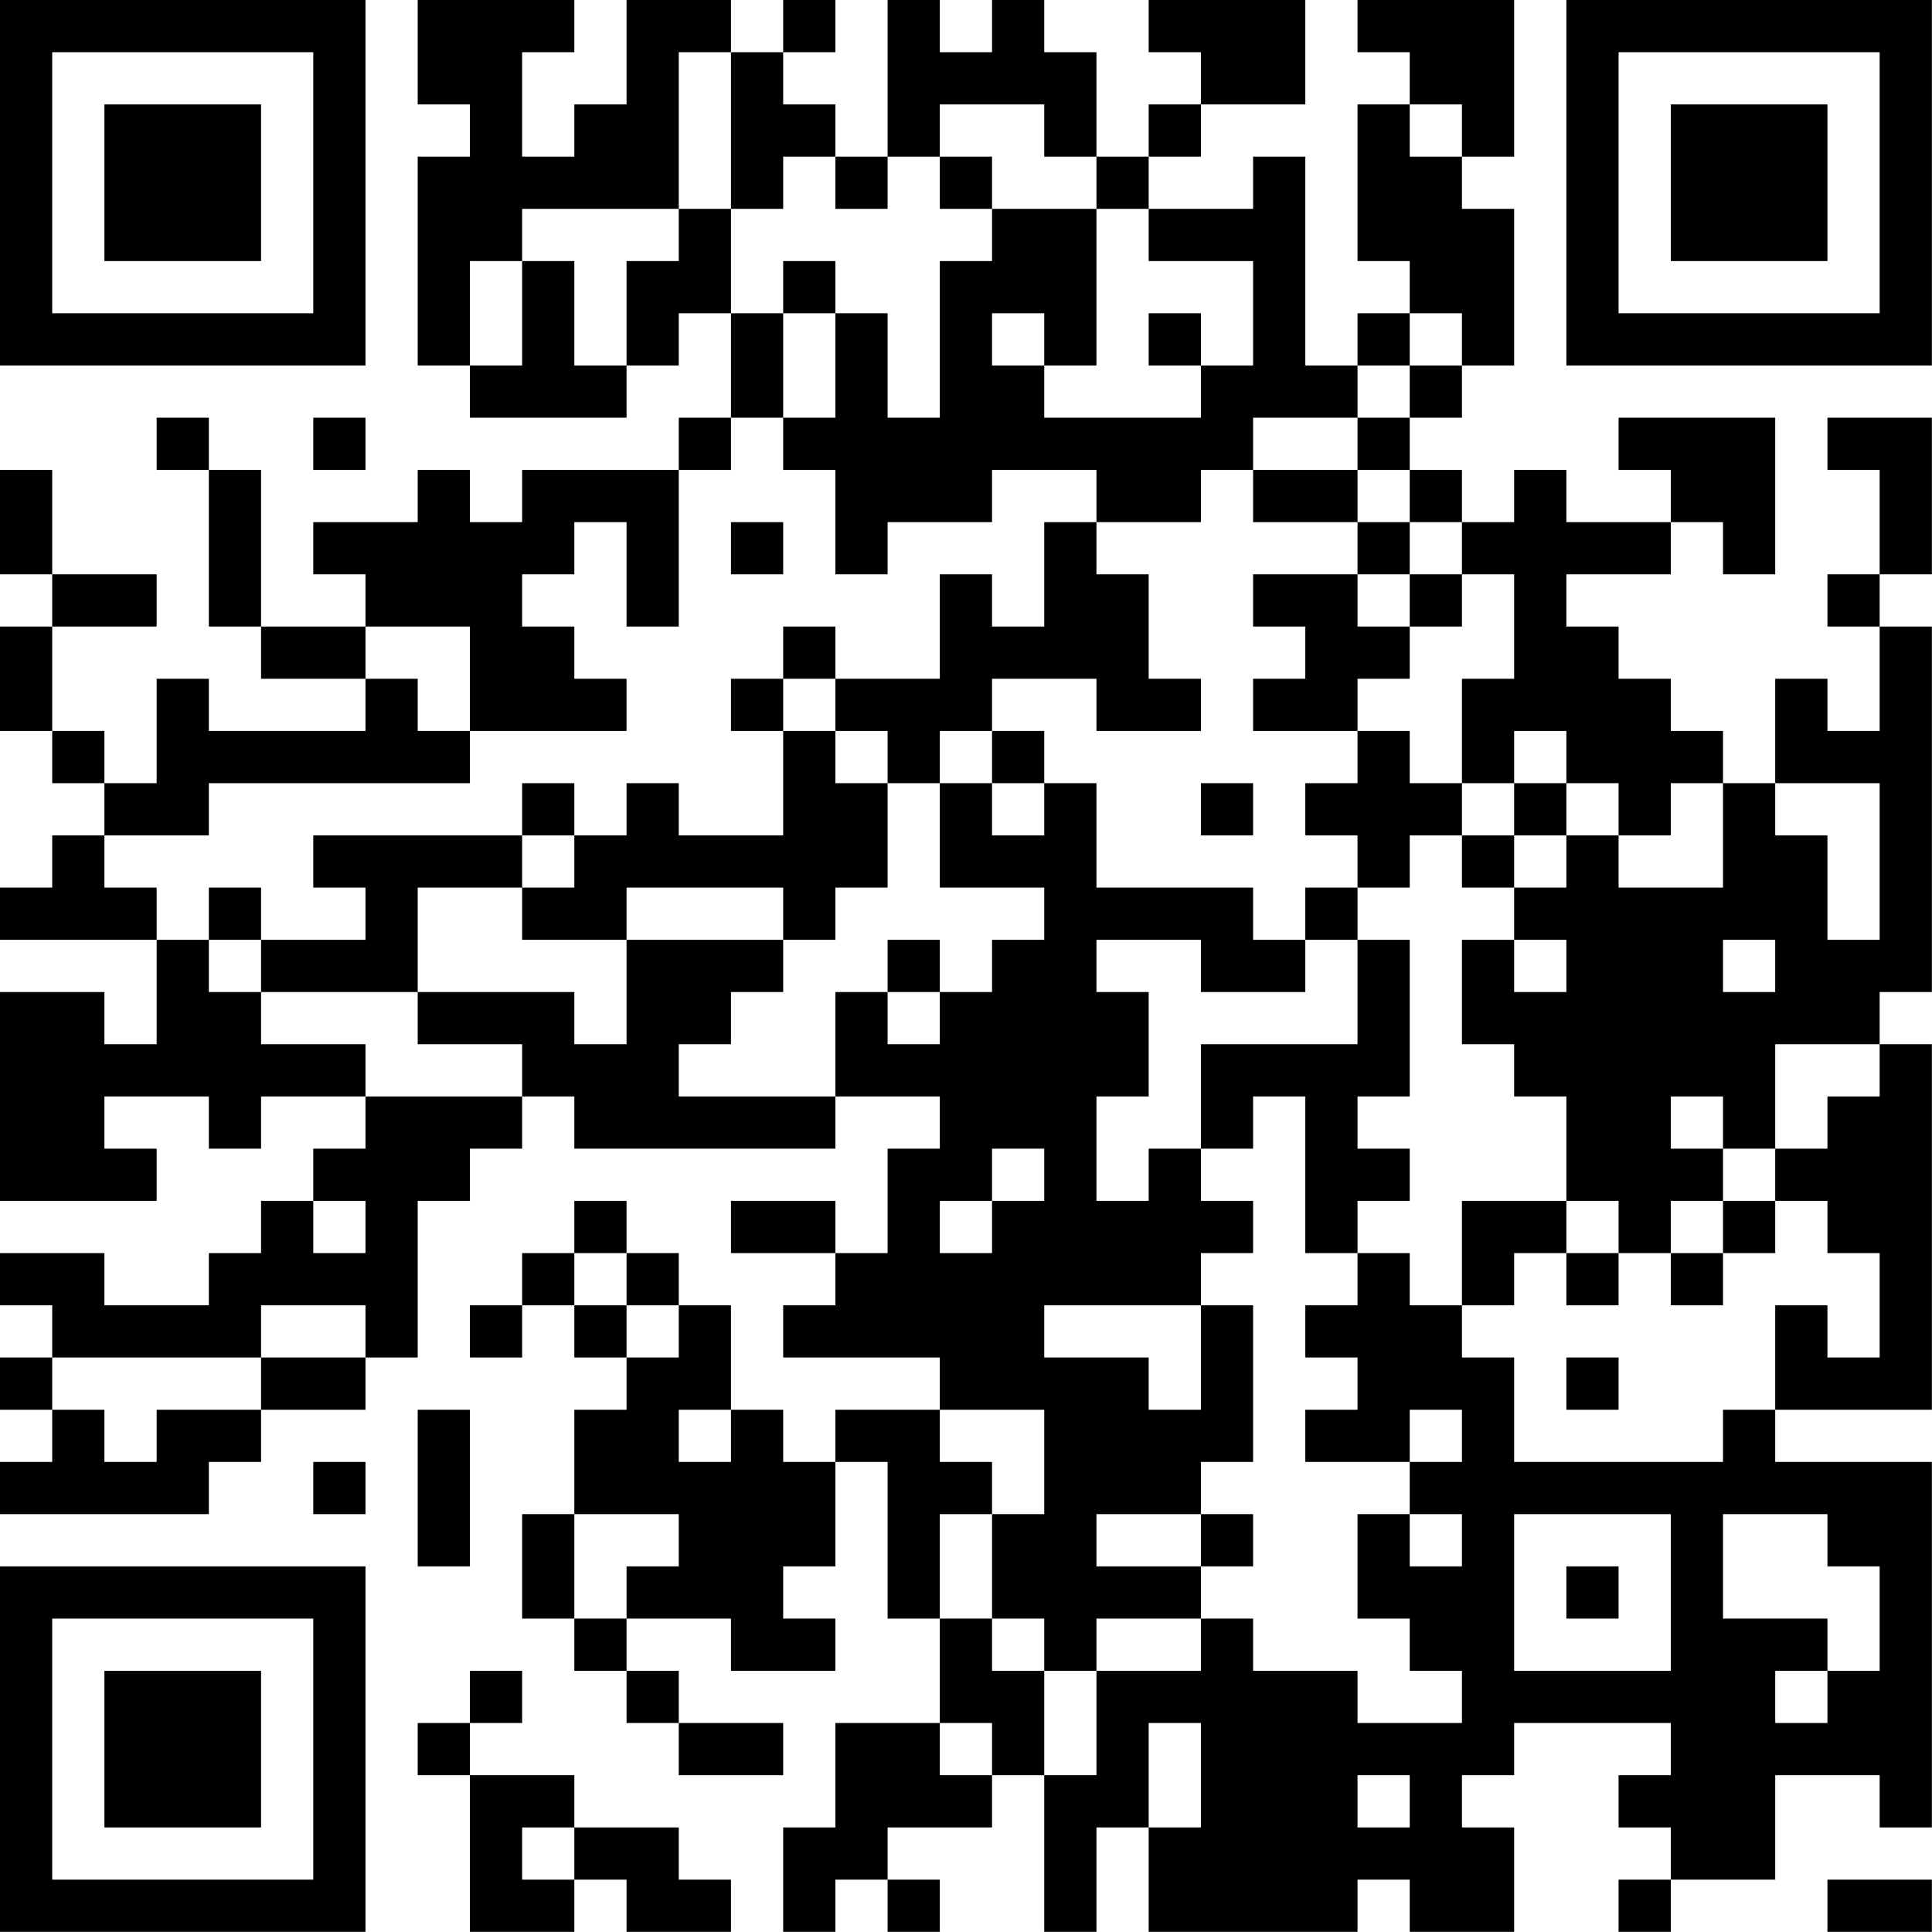 <?xml version="1.0" encoding="UTF-8"?>
<svg xmlns="http://www.w3.org/2000/svg" version="1.1" width="200" height="200" viewBox="0 0 200 200"><rect x="0" y="0" width="200" height="200" fill="#ffffff"/><g transform="scale(5.405)"><g transform="translate(0,0)"><path fill-rule="evenodd" d="M8 0L8 2L9 2L9 3L8 3L8 7L9 7L9 8L12 8L12 7L13 7L13 6L14 6L14 8L13 8L13 9L10 9L10 10L9 10L9 9L8 9L8 10L6 10L6 11L7 11L7 12L5 12L5 9L4 9L4 8L3 8L3 9L4 9L4 12L5 12L5 13L7 13L7 14L4 14L4 13L3 13L3 15L2 15L2 14L1 14L1 12L3 12L3 11L1 11L1 9L0 9L0 11L1 11L1 12L0 12L0 14L1 14L1 15L2 15L2 16L1 16L1 17L0 17L0 18L3 18L3 20L2 20L2 19L0 19L0 23L3 23L3 22L2 22L2 21L4 21L4 22L5 22L5 21L7 21L7 22L6 22L6 23L5 23L5 24L4 24L4 25L2 25L2 24L0 24L0 25L1 25L1 26L0 26L0 27L1 27L1 28L0 28L0 29L4 29L4 28L5 28L5 27L7 27L7 26L8 26L8 23L9 23L9 22L10 22L10 21L11 21L11 22L16 22L16 21L18 21L18 22L17 22L17 24L16 24L16 23L14 23L14 24L16 24L16 25L15 25L15 26L18 26L18 27L16 27L16 28L15 28L15 27L14 27L14 25L13 25L13 24L12 24L12 23L11 23L11 24L10 24L10 25L9 25L9 26L10 26L10 25L11 25L11 26L12 26L12 27L11 27L11 29L10 29L10 31L11 31L11 32L12 32L12 33L13 33L13 34L15 34L15 33L13 33L13 32L12 32L12 31L14 31L14 32L16 32L16 31L15 31L15 30L16 30L16 28L17 28L17 31L18 31L18 33L16 33L16 35L15 35L15 37L16 37L16 36L17 36L17 37L18 37L18 36L17 36L17 35L19 35L19 34L20 34L20 37L21 37L21 35L22 35L22 37L26 37L26 36L27 36L27 37L29 37L29 35L28 35L28 34L29 34L29 33L32 33L32 34L31 34L31 35L32 35L32 36L31 36L31 37L32 37L32 36L34 36L34 34L36 34L36 35L37 35L37 28L34 28L34 27L37 27L37 20L36 20L36 19L37 19L37 12L36 12L36 11L37 11L37 8L35 8L35 9L36 9L36 11L35 11L35 12L36 12L36 14L35 14L35 13L34 13L34 15L33 15L33 14L32 14L32 13L31 13L31 12L30 12L30 11L32 11L32 10L33 10L33 11L34 11L34 8L31 8L31 9L32 9L32 10L30 10L30 9L29 9L29 10L28 10L28 9L27 9L27 8L28 8L28 7L29 7L29 4L28 4L28 3L29 3L29 0L26 0L26 1L27 1L27 2L26 2L26 5L27 5L27 6L26 6L26 7L25 7L25 3L24 3L24 4L22 4L22 3L23 3L23 2L25 2L25 0L22 0L22 1L23 1L23 2L22 2L22 3L21 3L21 1L20 1L20 0L19 0L19 1L18 1L18 0L17 0L17 3L16 3L16 2L15 2L15 1L16 1L16 0L15 0L15 1L14 1L14 0L12 0L12 2L11 2L11 3L10 3L10 1L11 1L11 0ZM13 1L13 4L10 4L10 5L9 5L9 7L10 7L10 5L11 5L11 7L12 7L12 5L13 5L13 4L14 4L14 6L15 6L15 8L14 8L14 9L13 9L13 12L12 12L12 10L11 10L11 11L10 11L10 12L11 12L11 13L12 13L12 14L9 14L9 12L7 12L7 13L8 13L8 14L9 14L9 15L4 15L4 16L2 16L2 17L3 17L3 18L4 18L4 19L5 19L5 20L7 20L7 21L10 21L10 20L8 20L8 19L11 19L11 20L12 20L12 18L15 18L15 19L14 19L14 20L13 20L13 21L16 21L16 19L17 19L17 20L18 20L18 19L19 19L19 18L20 18L20 17L18 17L18 15L19 15L19 16L20 16L20 15L21 15L21 17L24 17L24 18L25 18L25 19L23 19L23 18L21 18L21 19L22 19L22 21L21 21L21 23L22 23L22 22L23 22L23 23L24 23L24 24L23 24L23 25L20 25L20 26L22 26L22 27L23 27L23 25L24 25L24 28L23 28L23 29L21 29L21 30L23 30L23 31L21 31L21 32L20 32L20 31L19 31L19 29L20 29L20 27L18 27L18 28L19 28L19 29L18 29L18 31L19 31L19 32L20 32L20 34L21 34L21 32L23 32L23 31L24 31L24 32L26 32L26 33L28 33L28 32L27 32L27 31L26 31L26 29L27 29L27 30L28 30L28 29L27 29L27 28L28 28L28 27L27 27L27 28L25 28L25 27L26 27L26 26L25 26L25 25L26 25L26 24L27 24L27 25L28 25L28 26L29 26L29 28L33 28L33 27L34 27L34 25L35 25L35 26L36 26L36 24L35 24L35 23L34 23L34 22L35 22L35 21L36 21L36 20L34 20L34 22L33 22L33 21L32 21L32 22L33 22L33 23L32 23L32 24L31 24L31 23L30 23L30 21L29 21L29 20L28 20L28 18L29 18L29 19L30 19L30 18L29 18L29 17L30 17L30 16L31 16L31 17L33 17L33 15L32 15L32 16L31 16L31 15L30 15L30 14L29 14L29 15L28 15L28 13L29 13L29 11L28 11L28 10L27 10L27 9L26 9L26 8L27 8L27 7L28 7L28 6L27 6L27 7L26 7L26 8L24 8L24 9L23 9L23 10L21 10L21 9L19 9L19 10L17 10L17 11L16 11L16 9L15 9L15 8L16 8L16 6L17 6L17 8L18 8L18 5L19 5L19 4L21 4L21 7L20 7L20 6L19 6L19 7L20 7L20 8L23 8L23 7L24 7L24 5L22 5L22 4L21 4L21 3L20 3L20 2L18 2L18 3L17 3L17 4L16 4L16 3L15 3L15 4L14 4L14 1ZM27 2L27 3L28 3L28 2ZM18 3L18 4L19 4L19 3ZM15 5L15 6L16 6L16 5ZM22 6L22 7L23 7L23 6ZM6 8L6 9L7 9L7 8ZM24 9L24 10L26 10L26 11L24 11L24 12L25 12L25 13L24 13L24 14L26 14L26 15L25 15L25 16L26 16L26 17L25 17L25 18L26 18L26 20L23 20L23 22L24 22L24 21L25 21L25 24L26 24L26 23L27 23L27 22L26 22L26 21L27 21L27 18L26 18L26 17L27 17L27 16L28 16L28 17L29 17L29 16L30 16L30 15L29 15L29 16L28 16L28 15L27 15L27 14L26 14L26 13L27 13L27 12L28 12L28 11L27 11L27 10L26 10L26 9ZM14 10L14 11L15 11L15 10ZM20 10L20 12L19 12L19 11L18 11L18 13L16 13L16 12L15 12L15 13L14 13L14 14L15 14L15 16L13 16L13 15L12 15L12 16L11 16L11 15L10 15L10 16L6 16L6 17L7 17L7 18L5 18L5 17L4 17L4 18L5 18L5 19L8 19L8 17L10 17L10 18L12 18L12 17L15 17L15 18L16 18L16 17L17 17L17 15L18 15L18 14L19 14L19 15L20 15L20 14L19 14L19 13L21 13L21 14L23 14L23 13L22 13L22 11L21 11L21 10ZM26 11L26 12L27 12L27 11ZM15 13L15 14L16 14L16 15L17 15L17 14L16 14L16 13ZM23 15L23 16L24 16L24 15ZM34 15L34 16L35 16L35 18L36 18L36 15ZM10 16L10 17L11 17L11 16ZM17 18L17 19L18 19L18 18ZM33 18L33 19L34 19L34 18ZM19 22L19 23L18 23L18 24L19 24L19 23L20 23L20 22ZM6 23L6 24L7 24L7 23ZM28 23L28 25L29 25L29 24L30 24L30 25L31 25L31 24L30 24L30 23ZM33 23L33 24L32 24L32 25L33 25L33 24L34 24L34 23ZM11 24L11 25L12 25L12 26L13 26L13 25L12 25L12 24ZM5 25L5 26L1 26L1 27L2 27L2 28L3 28L3 27L5 27L5 26L7 26L7 25ZM30 26L30 27L31 27L31 26ZM8 27L8 30L9 30L9 27ZM13 27L13 28L14 28L14 27ZM6 28L6 29L7 29L7 28ZM11 29L11 31L12 31L12 30L13 30L13 29ZM23 29L23 30L24 30L24 29ZM29 29L29 32L32 32L32 29ZM33 29L33 31L35 31L35 32L34 32L34 33L35 33L35 32L36 32L36 30L35 30L35 29ZM30 30L30 31L31 31L31 30ZM9 32L9 33L8 33L8 34L9 34L9 37L11 37L11 36L12 36L12 37L14 37L14 36L13 36L13 35L11 35L11 34L9 34L9 33L10 33L10 32ZM18 33L18 34L19 34L19 33ZM22 33L22 35L23 35L23 33ZM26 34L26 35L27 35L27 34ZM10 35L10 36L11 36L11 35ZM35 36L35 37L37 37L37 36ZM0 0L0 7L7 7L7 0ZM1 1L1 6L6 6L6 1ZM2 2L2 5L5 5L5 2ZM30 0L30 7L37 7L37 0ZM31 1L31 6L36 6L36 1ZM32 2L32 5L35 5L35 2ZM0 30L0 37L7 37L7 30ZM1 31L1 36L6 36L6 31ZM2 32L2 35L5 35L5 32Z" fill="#000000"/></g></g></svg>

